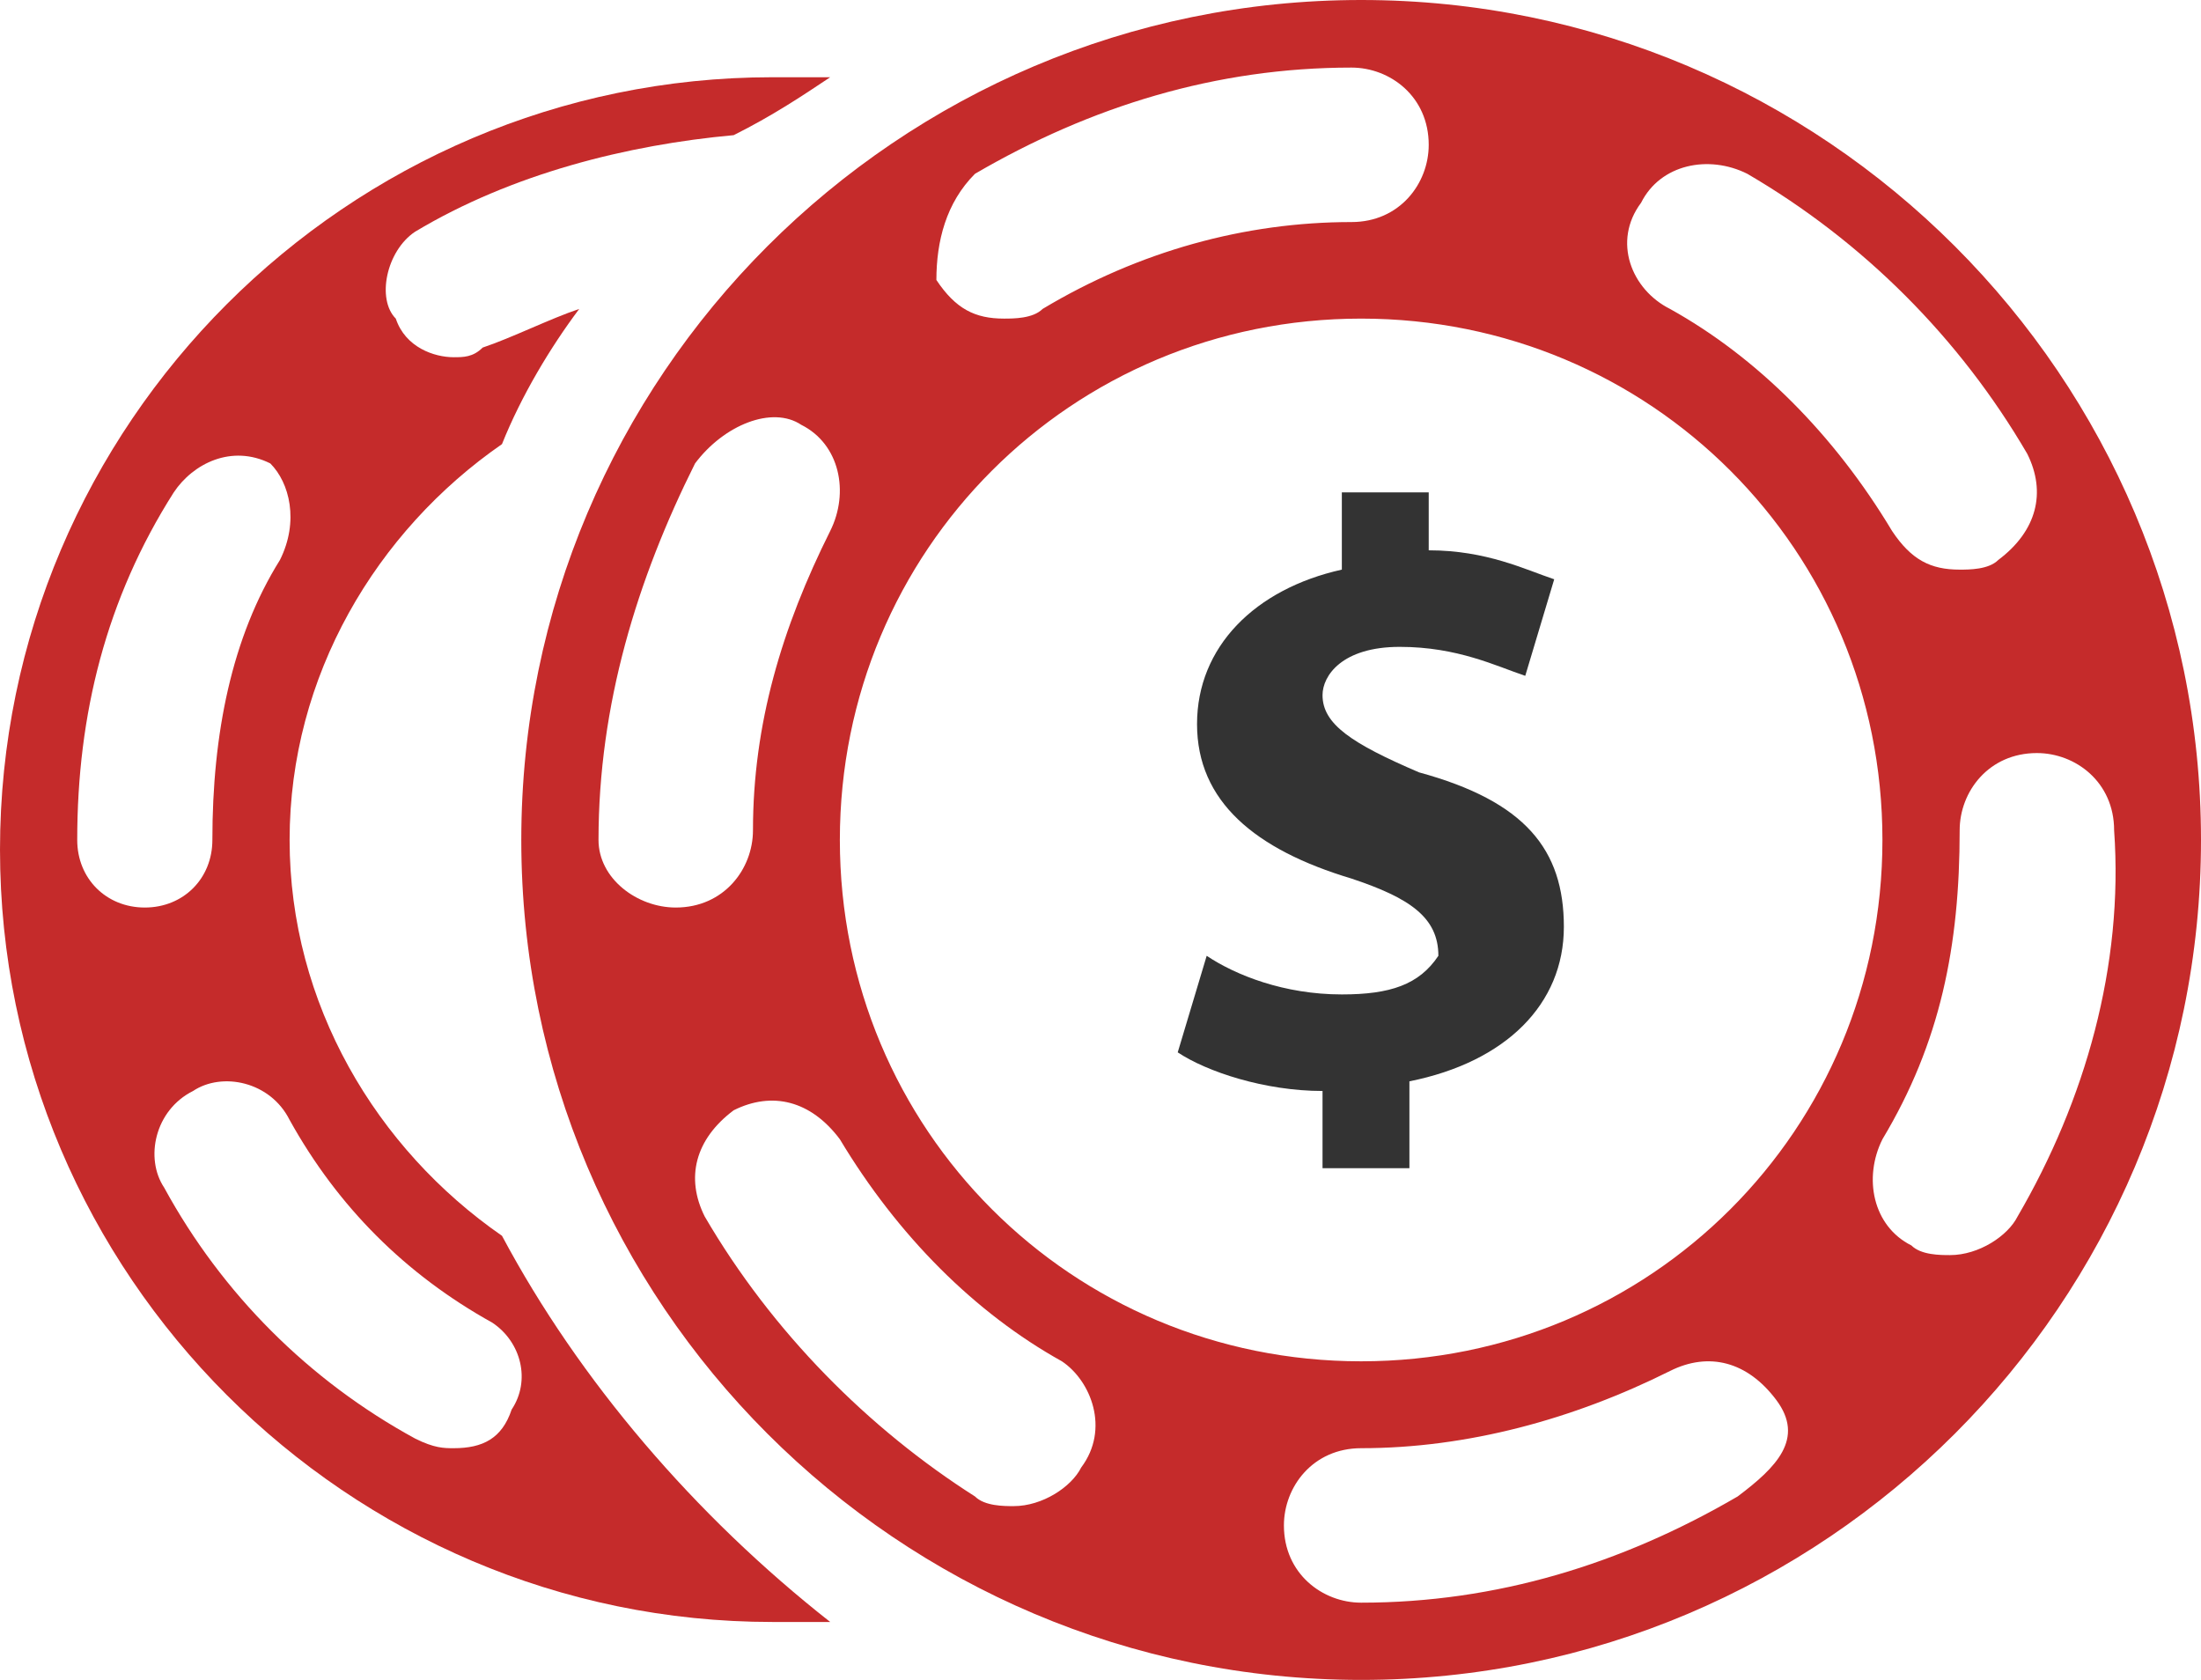 <?xml version="1.0" encoding="utf-8"?>
<!-- Generator: Adobe Illustrator 21.0.1, SVG Export Plug-In . SVG Version: 6.00 Build 0)  -->
<svg version="1.1" id="Capa_1" xmlns="http://www.w3.org/2000/svg" xmlns:xlink="http://www.w3.org/1999/xlink" x="0px" y="0px"
	 viewBox="0 0 22.8 17.4" style="enable-background:new 0 0 22.8 17.4;" xml:space="preserve">
<style type="text/css">
	.st0{fill:#C52B2B;}
	.st1{fill:#333;}
</style>
<g>
	<path class="st0" d="M5.2,12.8C3.9,11.9,3,10.4,3,8.7C3,7,3.9,5.5,5.2,4.6c0.2-0.5,0.5-1,0.8-1.4c-0.3,0.1-0.7,0.3-1,0.4
		C4.9,3.7,4.8,3.7,4.7,3.7c-0.2,0-0.5-0.1-0.6-0.4C3.9,3.1,4,2.6,4.3,2.4c1-0.6,2.2-0.9,3.3-1C8,1.2,8.3,1,8.6,0.8
		c-0.2,0-0.4,0-0.6,0c-4.4,0-8,3.6-8,8c0,4.4,3.6,8,8,8c0.2,0,0.4,0,0.6,0C7.2,15.7,6,14.3,5.2,12.8z M0.8,8.7L0.8,8.7
		c0-1.3,0.3-2.5,1-3.6c0.2-0.3,0.6-0.5,1-0.3C3,5,3.1,5.4,2.9,5.8C2.4,6.6,2.2,7.6,2.2,8.7c0,0.4-0.3,0.7-0.7,0.7
		C1.1,9.4,0.8,9.1,0.8,8.7z M5.3,14.6C5.2,14.9,5,15,4.7,15c-0.1,0-0.2,0-0.4-0.1c-1.1-0.6-2-1.5-2.6-2.6c-0.2-0.3-0.1-0.8,0.3-1
		c0.3-0.2,0.8-0.1,1,0.3c0.5,0.9,1.2,1.6,2.1,2.1C5.4,13.9,5.5,14.3,5.3,14.6z"/>
</g>
<g>
	<g>
		<path class="st0" d="M14.1,0C9.3,0,5.4,3.9,5.4,8.7c0,4.8,3.9,8.7,8.7,8.7c4.8,0,8.7-3.9,8.7-8.7C22.8,3.9,18.9,0,14.1,0z M17,2.1
			c0.2-0.4,0.7-0.5,1.1-0.3c1.2,0.7,2.2,1.7,2.9,2.9c0.2,0.4,0.1,0.8-0.3,1.1c-0.1,0.1-0.3,0.1-0.4,0.1c-0.3,0-0.5-0.1-0.7-0.4
			c-0.6-1-1.4-1.8-2.3-2.3C16.9,3,16.7,2.5,17,2.1z M10.1,1.8c1.2-0.7,2.5-1.1,3.9-1.1c0,0,0,0,0,0c0.4,0,0.8,0.3,0.8,0.8
			c0,0.4-0.3,0.8-0.8,0.8c-1.1,0-2.2,0.3-3.2,0.9c-0.1,0.1-0.3,0.1-0.4,0.1c-0.3,0-0.5-0.1-0.7-0.4C9.7,2.5,9.8,2.1,10.1,1.8z
			 M14.1,3.3c3,0,5.4,2.4,5.4,5.4c0,3-2.4,5.4-5.4,5.4s-5.4-2.4-5.4-5.4C8.7,5.7,11.1,3.3,14.1,3.3z M6.2,8.7L6.2,8.7
			c0-1.4,0.4-2.7,1-3.9C7.5,4.4,8,4.2,8.3,4.4c0.4,0.2,0.5,0.7,0.3,1.1c-0.5,1-0.8,2-0.8,3.1c0,0.4-0.3,0.8-0.8,0.8
			C6.6,9.4,6.2,9.1,6.2,8.7z M11.2,15.2c-0.1,0.2-0.4,0.4-0.7,0.4c-0.1,0-0.3,0-0.4-0.1C9,14.8,8,13.8,7.3,12.6
			c-0.2-0.4-0.1-0.8,0.3-1.1c0.4-0.2,0.8-0.1,1.1,0.3c0.6,1,1.4,1.8,2.3,2.3C11.3,14.3,11.5,14.8,11.2,15.2z M18,15.5
			c-1.2,0.7-2.5,1.1-3.9,1.1c0,0,0,0,0,0c-0.4,0-0.8-0.3-0.8-0.8c0-0.4,0.3-0.8,0.8-0.8c1.1,0,2.2-0.3,3.2-0.8
			c0.4-0.2,0.8-0.1,1.1,0.3S18.4,15.2,18,15.5z M20.9,12.6c-0.1,0.2-0.4,0.4-0.7,0.4c-0.1,0-0.3,0-0.4-0.1c-0.4-0.2-0.5-0.7-0.3-1.1
			c0.6-1,0.8-2,0.8-3.2c0-0.4,0.3-0.8,0.8-0.8c0.4,0,0.8,0.3,0.8,0.8v0C22,10,21.6,11.4,20.9,12.6z"/>
		<path class="st1" d="M13.9,10.3c-0.6,0-1.1-0.2-1.4-0.4l-0.3,1c0.3,0.2,0.9,0.4,1.5,0.4v0.8h0.9v-0.9c1-0.2,1.6-0.8,1.6-1.6
			c0-0.8-0.4-1.3-1.5-1.6c-0.7-0.3-1-0.5-1-0.8c0-0.2,0.2-0.5,0.8-0.5c0.6,0,1,0.2,1.3,0.3l0.3-1c-0.3-0.1-0.7-0.3-1.3-0.3V5.1h-0.9
			v0.8c-0.9,0.2-1.5,0.8-1.5,1.6c0,0.8,0.6,1.3,1.6,1.6c0.6,0.2,0.9,0.4,0.9,0.8C14.7,10.2,14.4,10.3,13.9,10.3z"/>
	</g>
</g>
</svg>
